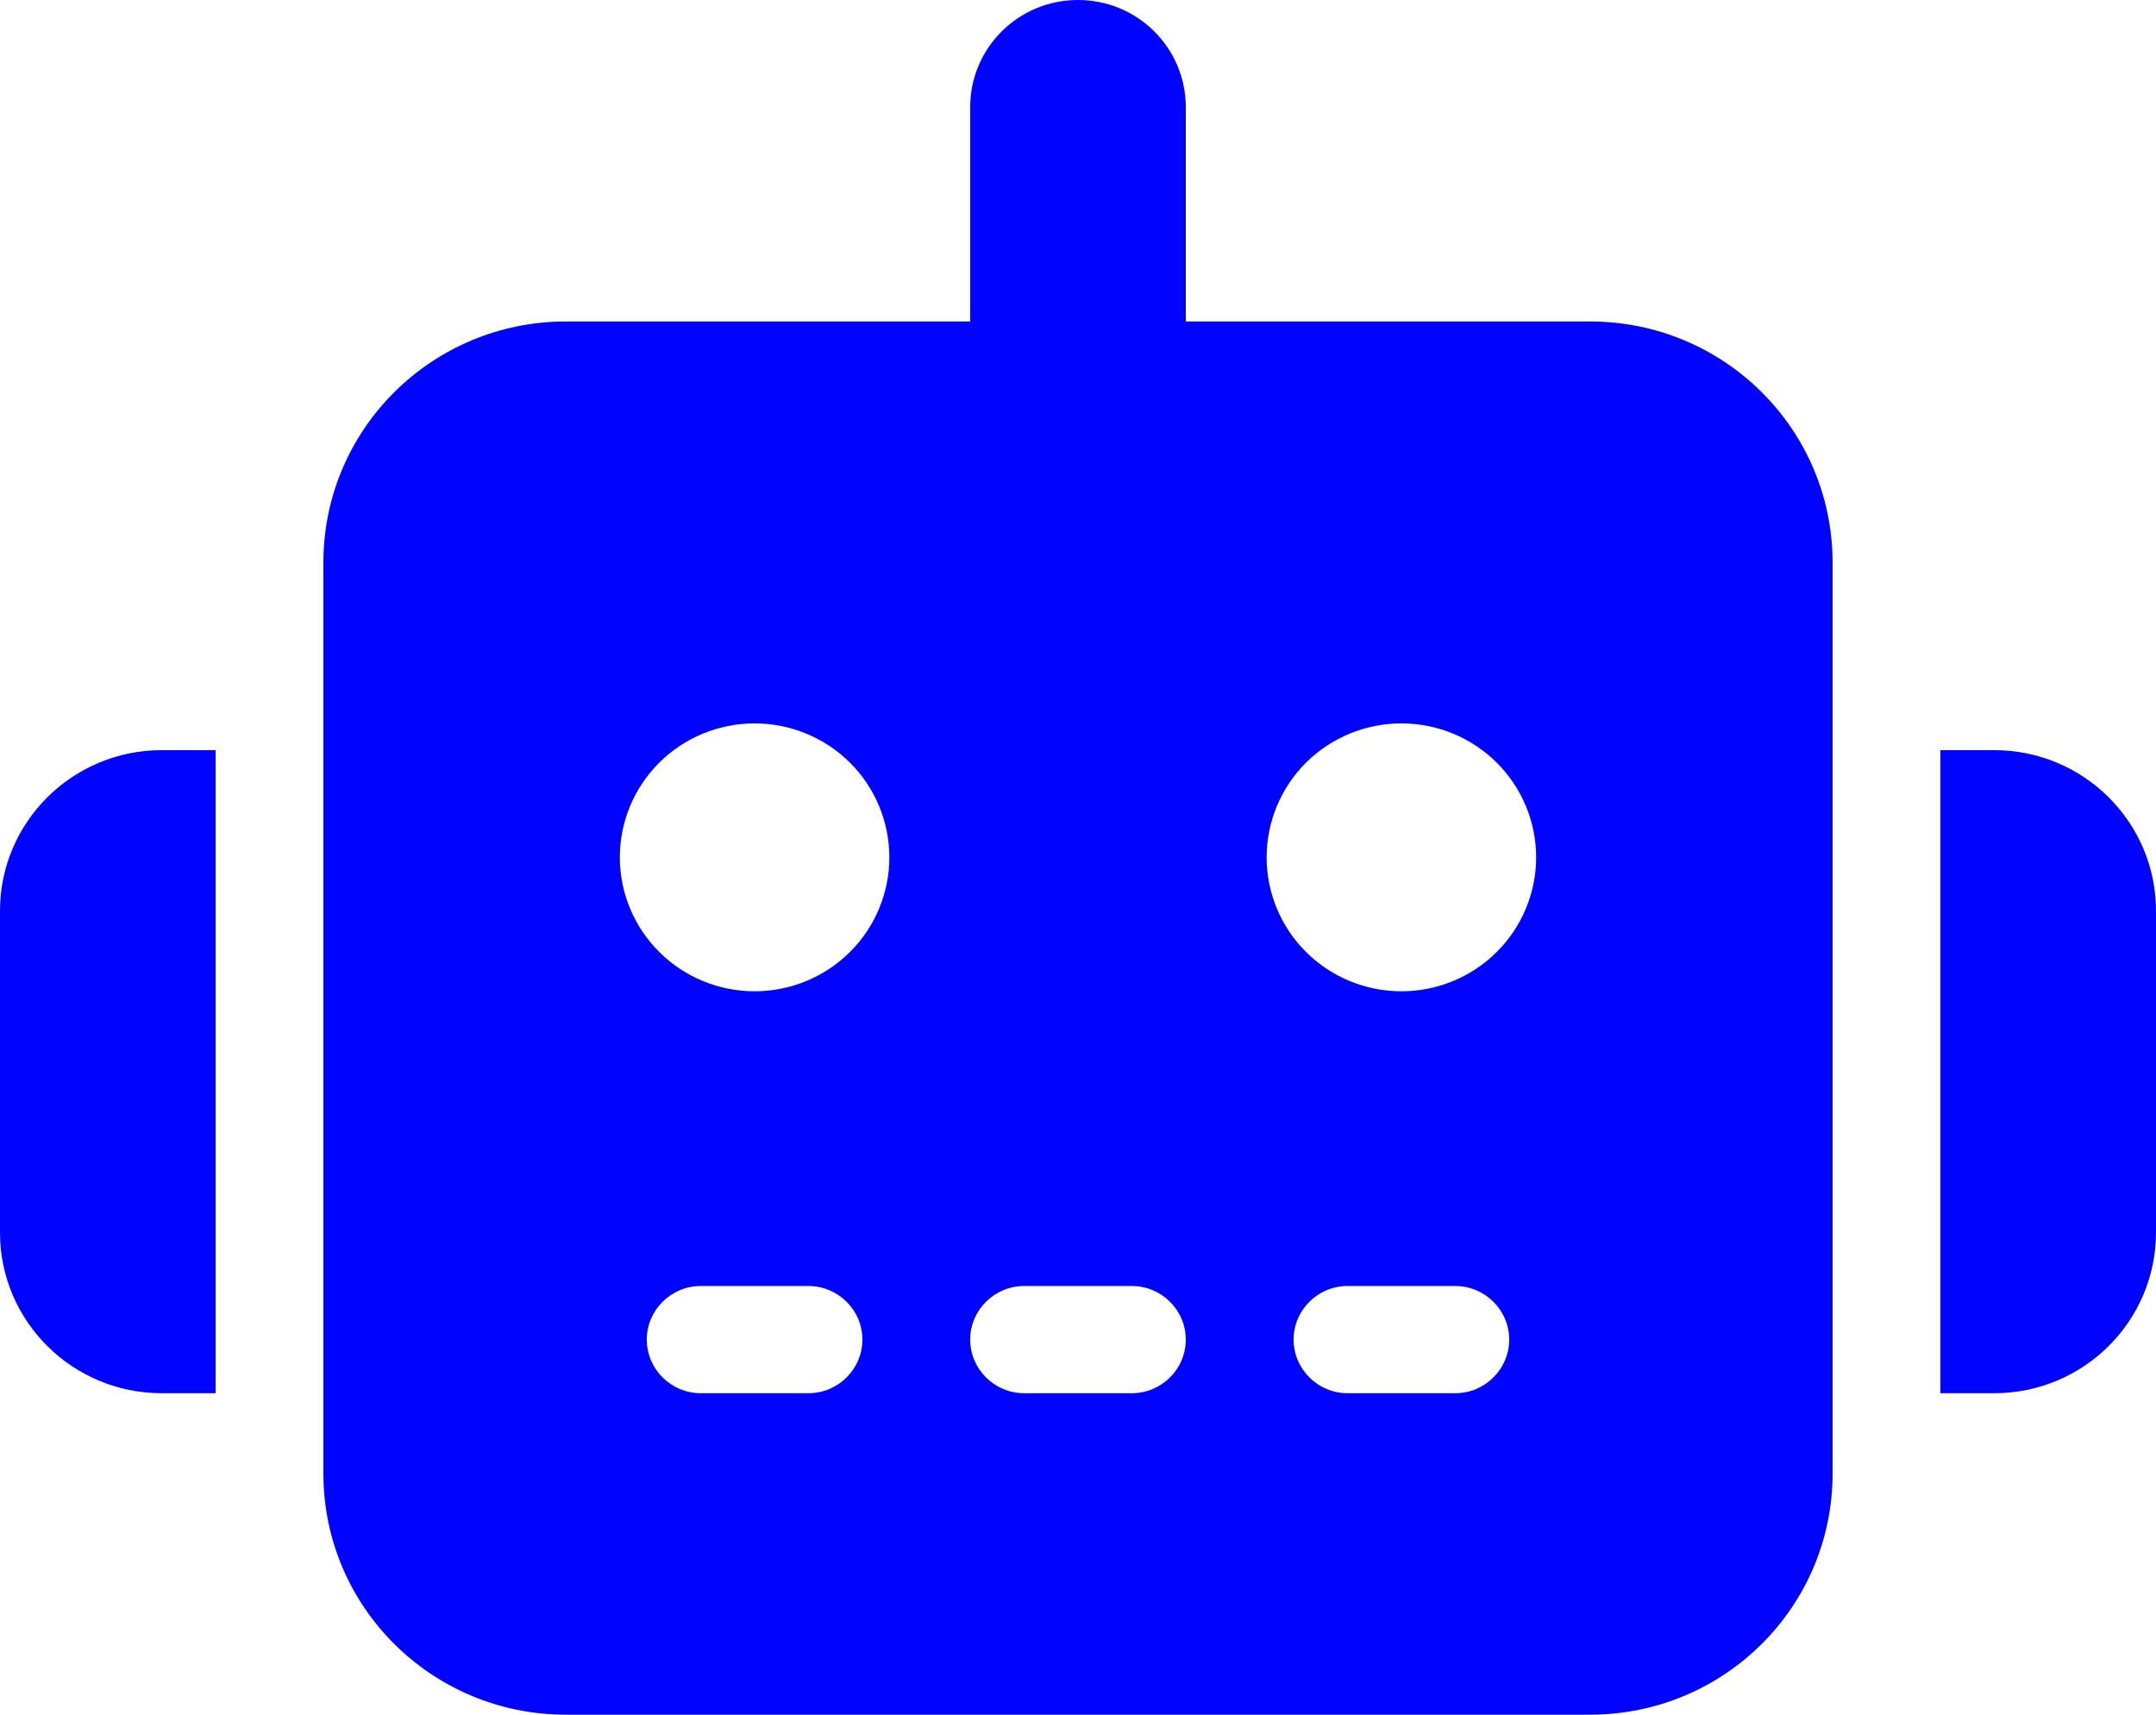 <svg width="44" height="35" viewBox="0 0 44 35" fill="none" xmlns="http://www.w3.org/2000/svg">
<path d="M22 0C23.217 0 24.2 0.978 24.2 2.188V6.562H32.45C35.186 6.562 37.4 8.764 37.4 11.484V30.078C37.4 32.799 35.186 35 32.45 35H11.55C8.814 35 6.6 32.799 6.6 30.078V11.484C6.6 8.764 8.814 6.562 11.55 6.562H19.8V2.188C19.8 0.978 20.783 0 22 0ZM14.3 26.25C13.695 26.25 13.2 26.742 13.2 27.344C13.2 27.945 13.695 28.438 14.3 28.438H16.5C17.105 28.438 17.6 27.945 17.6 27.344C17.6 26.742 17.105 26.25 16.5 26.25H14.3ZM20.9 26.25C20.295 26.25 19.8 26.742 19.8 27.344C19.8 27.945 20.295 28.438 20.9 28.438H23.1C23.705 28.438 24.2 27.945 24.2 27.344C24.2 26.742 23.705 26.25 23.1 26.25H20.9ZM27.5 26.25C26.895 26.25 26.4 26.742 26.4 27.344C26.4 27.945 26.895 28.438 27.5 28.438H29.7C30.305 28.438 30.8 27.945 30.8 27.344C30.8 26.742 30.305 26.25 29.7 26.25H27.5ZM18.15 17.5C18.15 16.775 17.86 16.079 17.345 15.566C16.829 15.054 16.129 14.766 15.4 14.766C14.671 14.766 13.971 15.054 13.456 15.566C12.94 16.079 12.65 16.775 12.65 17.5C12.65 18.225 12.94 18.921 13.456 19.433C13.971 19.946 14.671 20.234 15.4 20.234C16.129 20.234 16.829 19.946 17.345 19.433C17.86 18.921 18.15 18.225 18.15 17.5ZM28.6 20.234C29.329 20.234 30.029 19.946 30.544 19.433C31.06 18.921 31.35 18.225 31.35 17.5C31.35 16.775 31.06 16.079 30.544 15.566C30.029 15.054 29.329 14.766 28.6 14.766C27.871 14.766 27.171 15.054 26.655 15.566C26.14 16.079 25.85 16.775 25.85 17.5C25.85 18.225 26.14 18.921 26.655 19.433C27.171 19.946 27.871 20.234 28.6 20.234ZM3.3 15.312H4.4V28.438H3.3C1.478 28.438 0 26.968 0 25.156V18.594C0 16.782 1.478 15.312 3.3 15.312ZM40.7 15.312C42.522 15.312 44 16.782 44 18.594V25.156C44 26.968 42.522 28.438 40.7 28.438H39.6V15.312H40.7Z" fill="#0004FF"/>
</svg>
